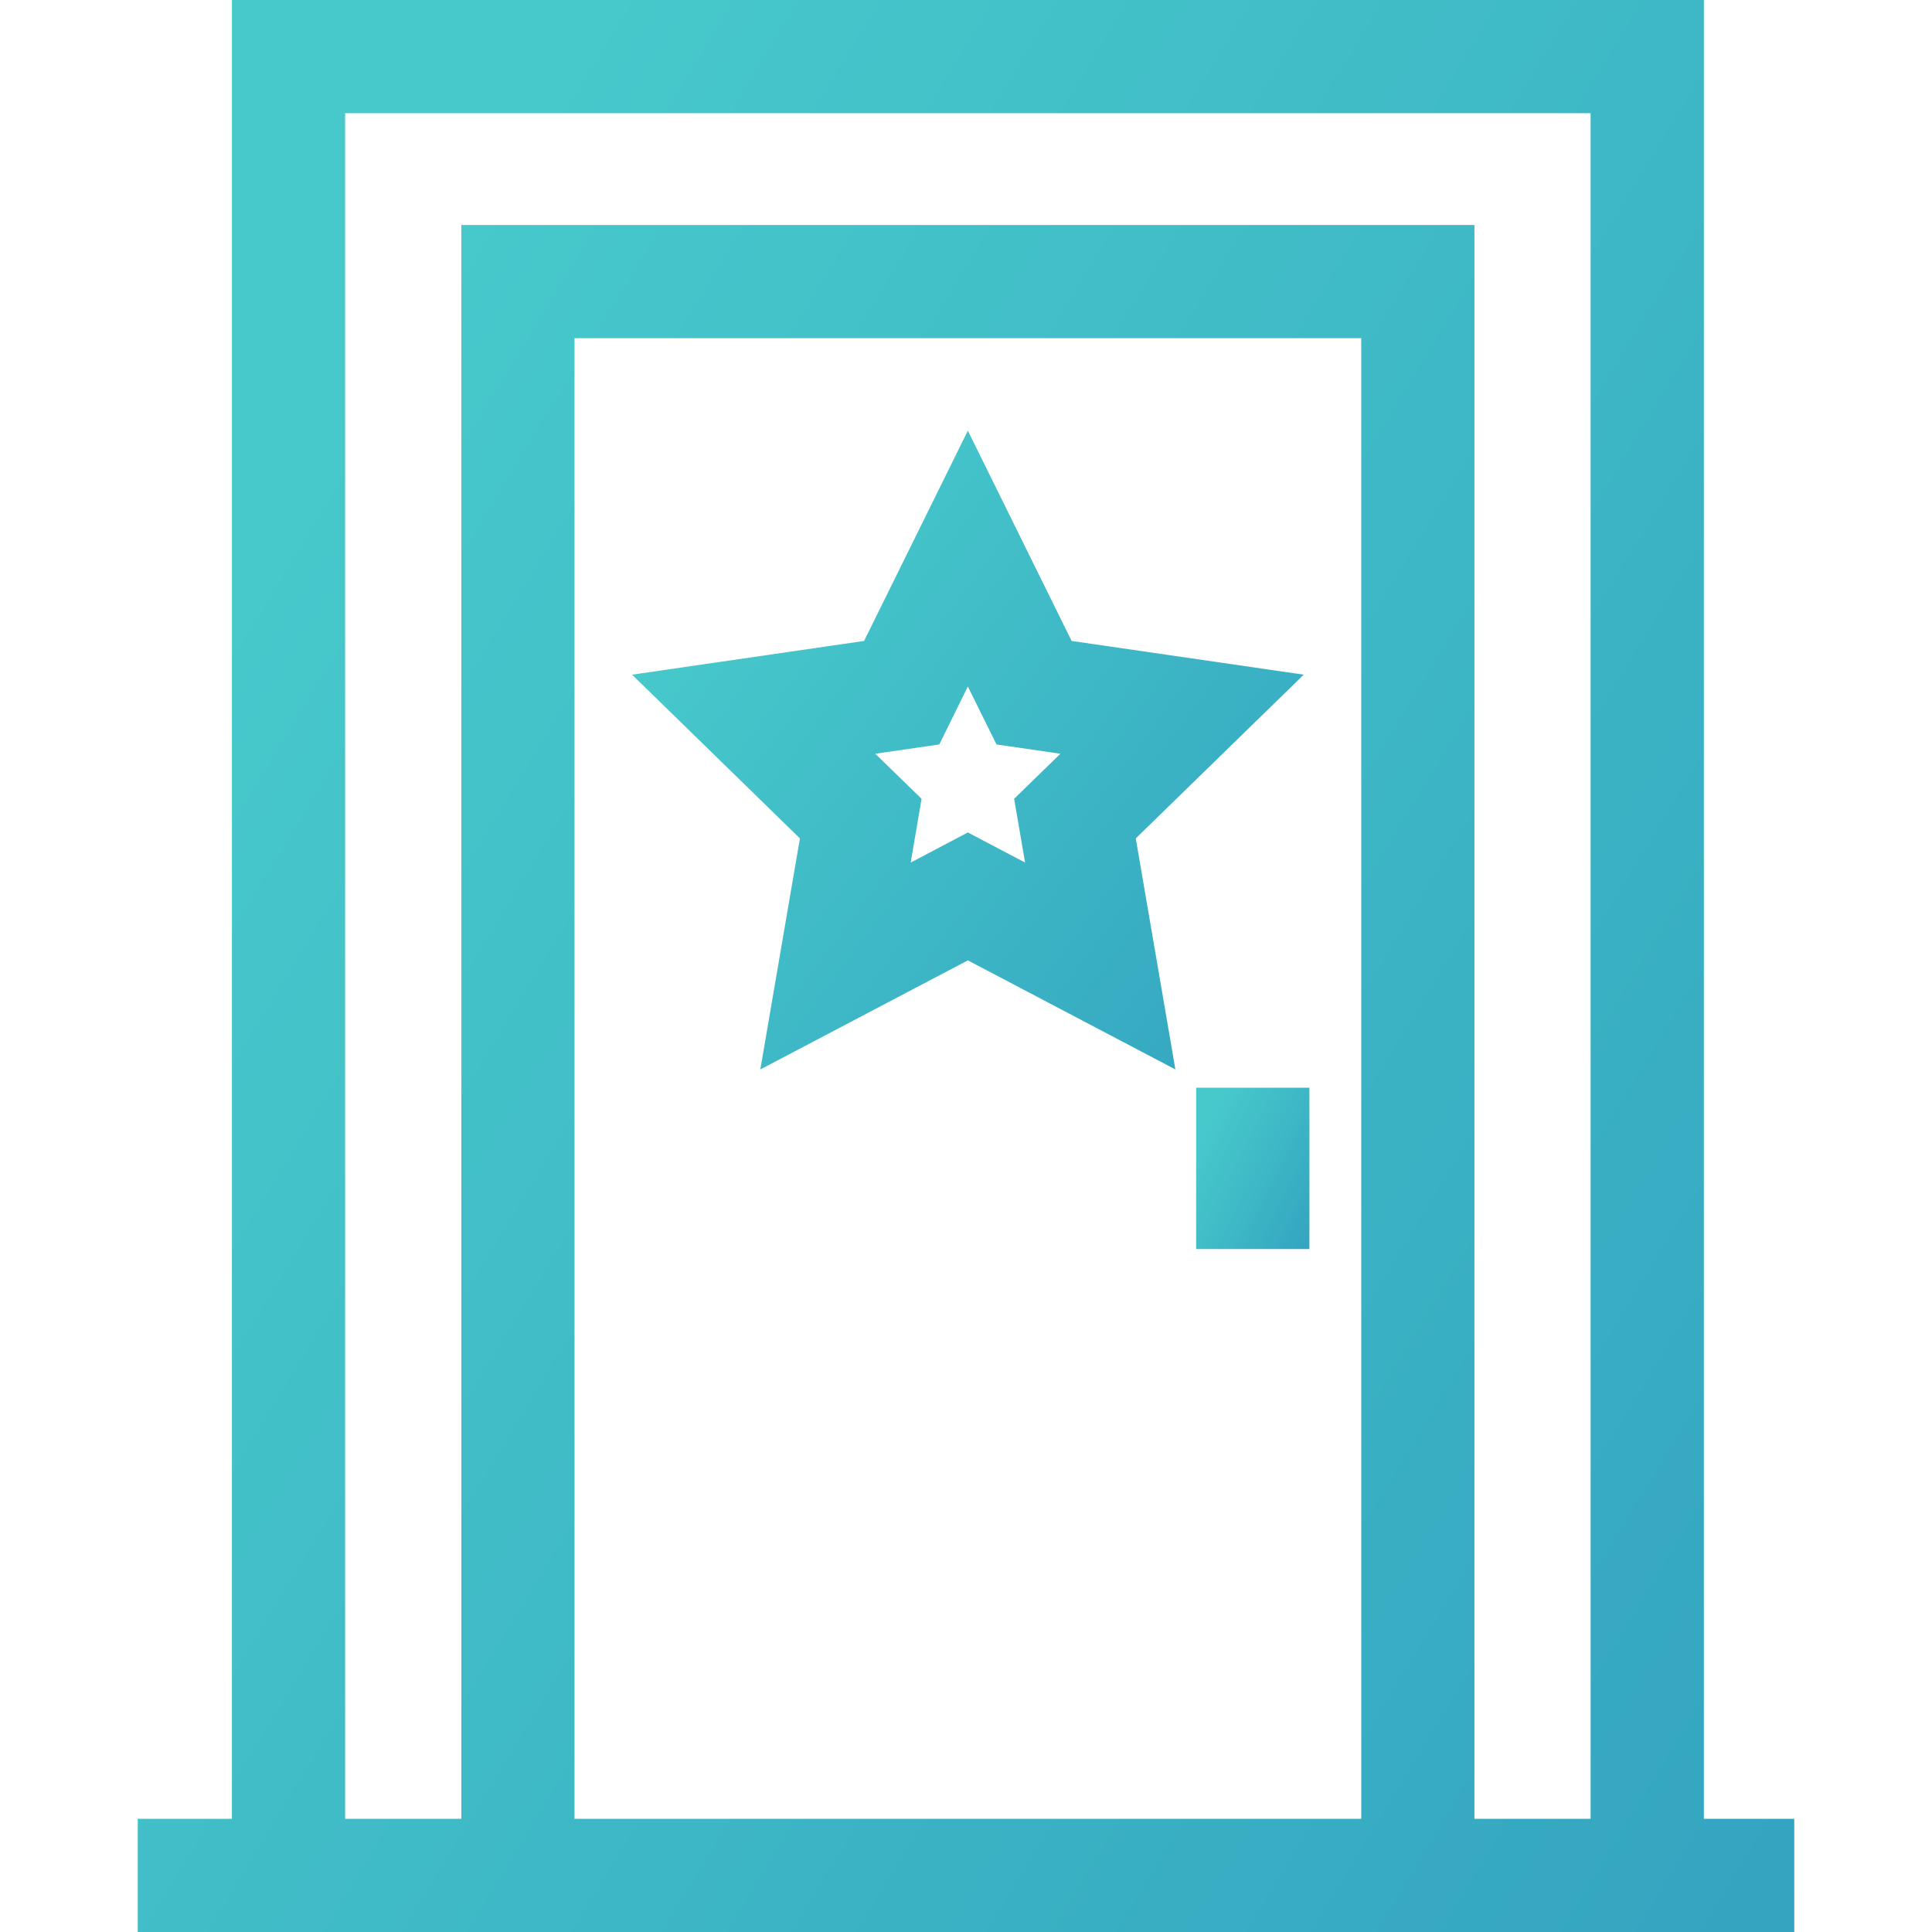 <svg width="24" height="24" viewBox="0 0 24 24" fill="none" xmlns="http://www.w3.org/2000/svg">
<path d="M16.195 8.381L13.312 7.962L12.023 5.35L10.734 7.962L7.852 8.381L9.937 10.415L9.445 13.285L12.023 11.93L14.601 13.285L14.109 10.415L16.195 8.381ZM12.734 10.715L12.023 10.341L11.313 10.715L11.448 9.923L10.873 9.363L11.668 9.248L12.023 8.528L12.379 9.248L13.173 9.363L12.598 9.923L12.734 10.715Z" fill="url(#paint0_linear)"/>
<path d="M21.166 22.594V0H2.881V22.594H1.711V24H22.289V22.594H21.166ZM16.91 22.594H7.137V4.201H16.91V22.594ZM19.759 22.594H18.316V2.795H5.731V22.594H4.287V1.406H19.759V22.594V22.594Z" fill="url(#paint1_linear)"/>
<path d="M16.266 13.512H14.859V15.516H16.266V13.512Z" fill="url(#paint2_linear)"/>
<defs>
<linearGradient id="paint0_linear" x1="15.61" y1="24.599" x2="2.804" y2="15.042" gradientUnits="userSpaceOnUse">
<stop stop-color="#278CB9"/>
<stop offset="1" stop-color="#47C9CB"/>
</linearGradient>
<linearGradient id="paint1_linear" x1="20.846" y1="58.218" x2="-15.038" y2="36.38" gradientUnits="userSpaceOnUse">
<stop stop-color="#278CB9"/>
<stop offset="1" stop-color="#47C9CB"/>
</linearGradient>
<linearGradient id="paint2_linear" x1="16.167" y1="18.373" x2="13.475" y2="17.032" gradientUnits="userSpaceOnUse">
<stop stop-color="#278CB9"/>
<stop offset="1" stop-color="#47C9CB"/>
</linearGradient>
</defs>
</svg>
